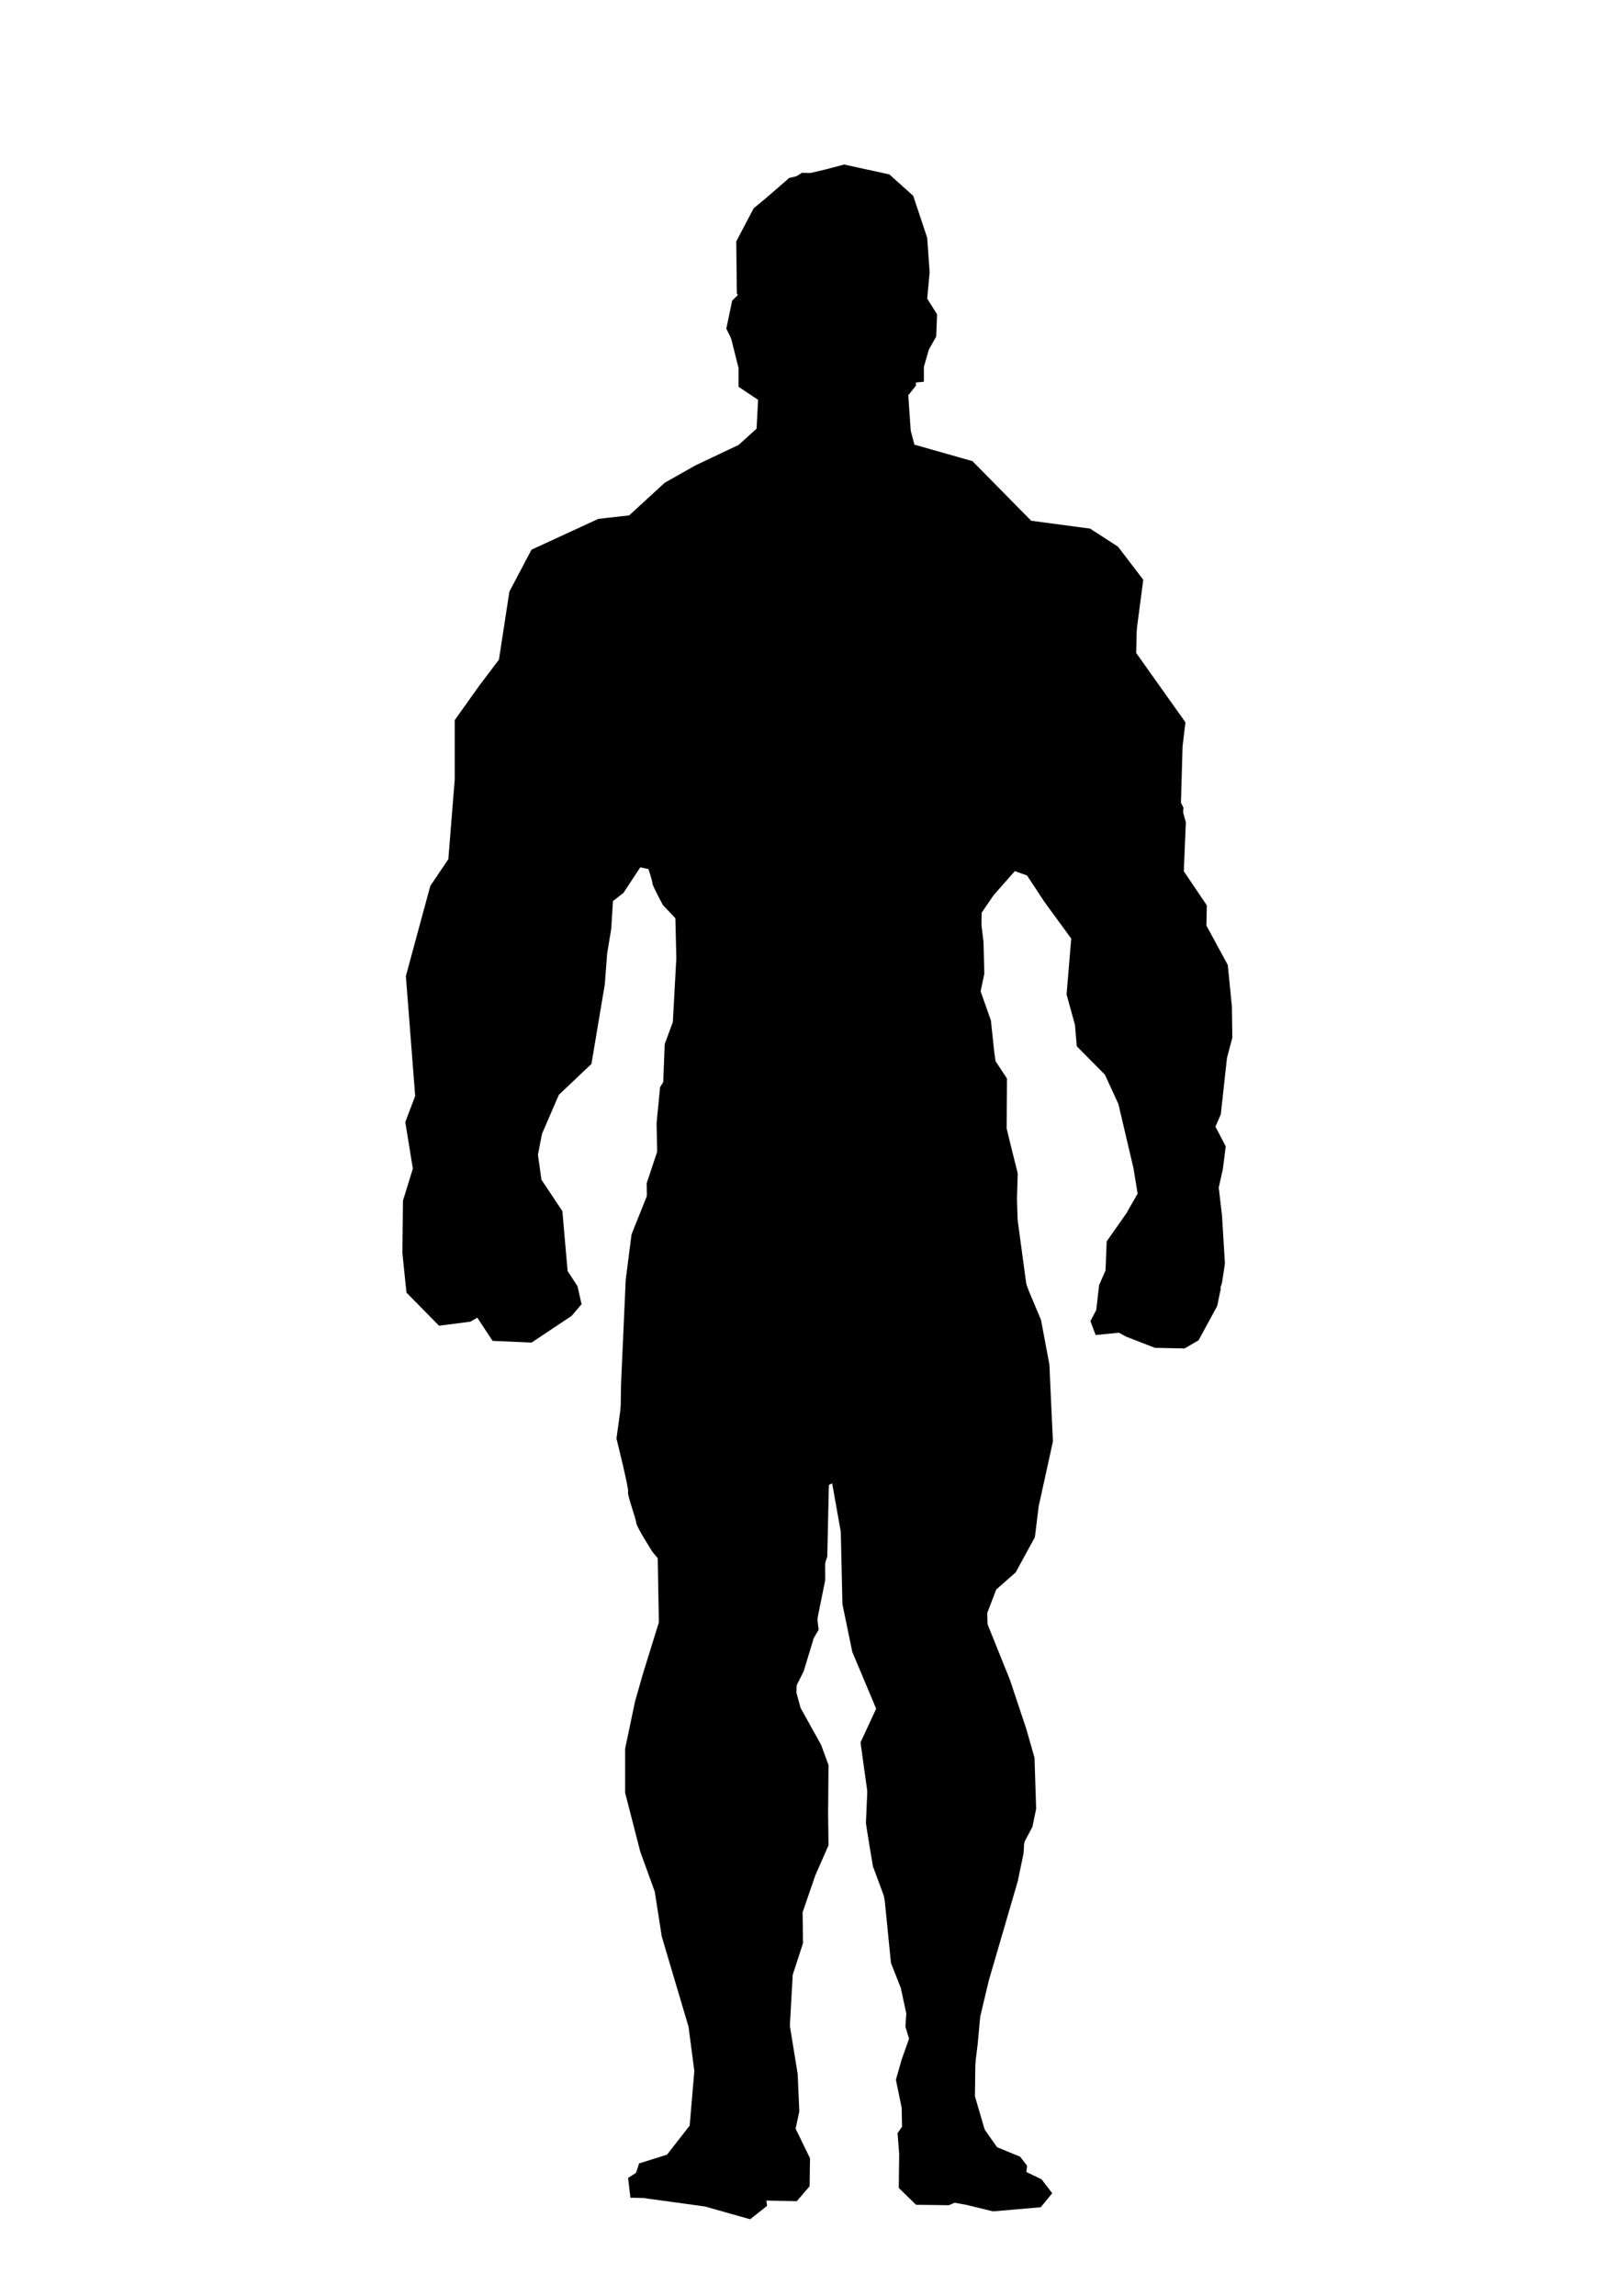
<svg
   width="700"
   height="1000"
   viewBox="0 0 160 265"
   version="1.1"
   id="svg1"
   xml:space="preserve"
   xmlns="http://www.w3.org/2000/svg"
   xmlns:svg="http://www.w3.org/2000/svg"><defs
     id="defs1" /><g
     id="back-view"
     style="display:inline"><path
       class="outline-human"
       style="display:inline;stroke-width:0.397;stroke-dasharray:none;paint-order:markers stroke fill"
       d="m 84.688,18.988 5.222,1.139 2.753,2.468 1.614,4.842 0.285,3.988 -0.285,3.038 1.139,1.804 -0.095,2.563 -0.854,1.519 -0.57,1.994 v 1.709 l -1.899,0.19 0.38,5.459 0.427,1.614 6.693,1.899 6.788,6.883 6.788,0.902 3.228,2.089 2.919,3.821 -1.068,8.094 5.934,8.355 -0.332,2.801 -0.19,6.693 0.57,2.041 -0.237,5.649 2.658,3.94 -0.048,2.326 2.468,4.557 0.475,4.795 0.048,3.608 -0.617,2.326 -0.712,6.503 -0.617,1.424 1.187,2.279 -0.332,2.611 -0.475,2.136 0.38,3.275 0.332,5.507 -0.332,2.184 -1.044,3.465 -1.472,0.665 -3.798,0.095 -1.709,-1.424 c 0,0 -3.275,-0.048 -3.228,-0.237 0.048,-0.19 -0.38,-5.127 -0.38,-5.127 l 0.854,-2.374 -0.142,-3.275 1.472,-2.563 1.851,-1.092 -1.567,-7.026 -1.092,-3.513 -4.557,-7.785 -0.332,-3.703 0.237,-4.842 0.712,-2.753 -1.567,-2.658 -3.181,-2.516 -2.421,-3.798 -2.041,2.279 -2.658,2.801 -2.041,1.377 0.57,4.7 0.095,3.655 -0.427,2.041 1.187,3.37 0.38,3.608 0.522,3.608 -0.475,1.614 1.472,5.222 1.044,4.557 0.142,4.415 1.567,11.583 0.19,2.231 -0.57,10.111 -1.661,5.934 -1.519,3.37 -0.617,5.459 -1.994,2.516 0.332,3.465 3.37,8.355 1.899,5.696 0.949,3.323 0.19,5.886 -0.427,2.089 -0.902,1.709 -1.567,5.886 -0.807,0.57 -0.475,2.801 -0.949,1.282 -0.807,3.988 -0.475,5.127 -0.332,3.655 -0.475,3.845 -0.142,2.231 0.285,2.326 0.949,1.282 1.614,2.279 2.658,1.092 0.807,1.044 -0.19,1.614 -2.089,0.665 -2.943,0.712 -1.994,0.76 -1.804,0.807 -3.798,-0.048 -1.994,-1.946 0.047,-3.94 -0.19,-2.374 0.522,-0.76 -0.047,-2.184 -0.665,-3.228 0.665,-2.326 1.044,-2.943 -1.139,-5.317 -1.139,-2.896 -0.712,-7.121 -1.187,-7.311 c 0,0 -0.807,-5.317 -0.854,-5.554 -0.047,-0.237 -0.76,-5.459 -0.76,-5.459 l 1.804,-3.893 -2.753,-6.551 -1.139,-5.507 -0.19,-8.355 -0.995,-5.59 -0.806,0.369 -0.034,3.994 0.034,6.814 -1.41,6.982 -1.074,3.525 -1.678,3.357 1.276,10.204 -1.007,5.706 -1.141,9.533 -1.343,4.766 -0.671,4.565 0.134,8.593 0.403,3.894 -0.671,1.88 0.134,6.378 0.336,2.82 -1.947,1.544 -5.236,-1.477 -6.848,-0.94 -1.678,-1.141 0.94,-2.887 3.222,-1.007 2.618,-3.357 0.537,-6.311 -0.671,-5.102 -3.088,-10.406 -0.806,-5.169 -1.678,-4.632 -1.745,-6.781 v -5.102 l 1.141,-5.438 0.94,-3.29 1.813,-5.841 -0.134,-7.452 -2.148,-5.639 c 0,0 -1.947,-7.25 -2.081,-7.72 -0.134,-0.47 0,-6.781 0,-6.781 l 0.537,-11.95 0.671,-5.236 2.283,-5.706 0.806,-4.028 0.537,-6.982 0.201,-5.236 0.94,-2.551 0.403,-7.385 -0.134,-5.639 -0.336,-3.692 -2.618,-2.618 -3.357,-3.29 -2.081,0.94 -0.873,2.82 -4.767,4.364 0.201,5.102 -0.403,4.297 -0.873,5.505 -3.155,4.028 -3.088,7.25 -1.141,4.028 0.671,2.887 3.021,3.29 v 2.954 l -0.806,1.544 v 4.498 l -1.141,2.014 -2.887,1.678 -3.625,0.47 -3.759,-3.827 -0.47,-4.565 0.067,-6.042 1.141,-3.692 -0.873,-5.371 1.141,-3.021 -1.074,-13.83 2.82,-10.406 2.081,-3.088 0.738,-9.197 v -6.848 l 2.82,-3.961 2.283,-3.021 1.208,-7.855 2.551,-4.834 7.72,-3.558 3.558,-0.403 4.095,-3.759 3.558,-2.014 4.968,-2.35 2.081,-1.88 0.336,-6.311 -2.283,-2.081 -1.544,-3.155 0.671,-3.222 0.94,-0.94 0.47,-5.505 1.477,-4.498 3.692,-3.222 4.297,-1.007 z"
       id="outline_back" /><g
       id="muscles-back"
       style="display:inline"><path class="muscle"
         style="stroke-width:0.397;stroke-dasharray:none;paint-order:markers stroke fill"
         d="m 80.158,37.863 2.685,0.269 4.834,-0.134 -0.134,2.283 v 2.417 l 1.074,2.014 0.94,2.82 -0.134,1.745 2.417,2.148 2.954,1.343 4.297,1.208 2.685,2.685 2.82,2.685 1.208,1.477 -1.343,0.738 -0.94,0.738 -2.014,0.94 -3.29,-0.201 -1.276,1.276 -1.141,0.336 -0.738,1.276 0.537,1.88 0.47,1.813 0.537,1.343 -0.604,1.678 v 1.141 l -0.269,1.276 -2.752,3.759 -2.551,4.767 -1.276,3.29 -2.283,3.961 -2.081,2.82 -0.806,2.685 -0.269,2.014 -1.813,0.134 -0.537,-3.155 -1.41,-2.014 -1.611,-3.759 -1.141,-2.081 -1.41,-4.364 -0.336,-2.417 -1.41,-2.35 -1.208,-1.477 -0.738,-3.29 -1.007,-2.283 -0.671,-1.678 0.269,-2.215 -0.671,-2.484 -0.47,-1.88 -1.544,-1.678 -2.551,1.074 -1.947,0.336 -1.813,-1.074 -1.343,-0.604 1.074,-2.215 1.813,-1.745 2.283,-2.014 3.759,-1.276 4.028,-2.014 2.887,-1.477 2.215,-2.283 -0.067,-3.357 1.074,-2.081 0.269,-1.611 0.47,-0.806 z"
         id="traps_b" /><g
         id="shoulders_b" class="muscle"><path
           style="stroke-width:0.397;stroke-dasharray:none;paint-order:markers stroke fill"
           d="m 97.948,68.678 0.269,-2.618 1.678,-2.148 2.484,-0.671 2.215,-1.074 1.007,-0.94 6.445,0.134 2.148,0.671 1.477,1.813 1.41,1.611 0.806,3.759 -0.336,5.639 -1.074,0.806 -1.276,-1.745 -1.678,-1.477 -1.007,-1.074 -7.519,0.269 -2.148,-1.745 -1.477,-0.873 z"
           id="path41" /><path
           style="stroke-width:0.397;stroke-dasharray:none;paint-order:markers stroke fill"
           d="m 96.807,70.759 0.873,-1.611 3.021,0.47 3.155,1.611 0.47,1.007 -1.007,3.357 -2.685,4.028 -1.41,2.283 -1.678,0.201 0.067,-3.155 0.47,-3.558 -1.544,-2.283 z"
           id="path42" /><path
           style="stroke-width:0.397;stroke-dasharray:none;paint-order:markers stroke fill"
           d="m 99.358,82.776 1.544,0.94 2.215,1.544 3.961,1.276 2.35,-0.94 1.276,-0.94 -0.067,-3.759 -0.201,-3.827 -0.336,-3.29 -0.873,-0.47 -3.222,2.283 -3.021,2.82 -1.88,2.35 z"
           id="path43" /><path
           style="stroke-width:0.397;stroke-dasharray:none;paint-order:markers stroke fill"
           d="m 104.393,71.9 5.169,-0.134 v 1.41 l -1.41,0.403 -2.82,1.88 -1.544,1.678 -1.745,2.148 -0.873,1.074 -0.47,-0.537 1.007,-1.544 2.014,-2.887 z"
           id="path44" /><path
           style="stroke-width:0.397;stroke-dasharray:none;paint-order:markers stroke fill"
           d="m 96.27,73.31 0.806,1.41 0.403,2.014 0.067,2.215 -0.201,3.222 -2.014,-1.141 -2.35,-2.014 2.014,-2.35 1.007,-1.88 z"
           id="path45" /><path
           style="stroke-width:0.397;stroke-dasharray:none;paint-order:markers stroke fill"
           d="m 63.307,63.106 -3.29,-1.544 -0.269,-1.276 -3.894,0.067 -3.222,2.35 -2.618,2.752 -1.544,2.618 -1.208,2.283 -0.47,2.82 0.336,3.827 0.067,1.343 1.745,-1.477 0.806,-2.484 2.35,-2.954 0.604,-0.873 3.827,0.067 1.41,-0.806 2.081,-0.47 1.343,-0.738 2.014,-1.074 2.081,-0.47 1.88,-1.343 -1.611,-1.41 z"
           id="path46" /><path
           style="stroke-width:0.397;stroke-dasharray:none;paint-order:markers stroke fill"
           d="m 56.862,71.028 -0.671,2.35 -0.403,2.283 0.067,2.82 0.873,2.618 0.269,2.215 4.229,-0.134 1.41,-1.276 2.014,-0.738 -0.47,-2.283 -1.477,-3.155 -1.947,-1.678 -1.947,-2.283 z"
           id="path47" /><path
           style="stroke-width:0.397;stroke-dasharray:none;paint-order:markers stroke fill"
           d="m 58.272,70.222 3.021,-0.873 2.215,-1.343 2.618,-0.806 1.074,-1.141 0.94,0.738 1.208,1.544 0.604,1.276 0.067,2.215 -0.873,1.41 -0.201,2.417 -0.537,1.678 -0.671,2.283 -0.671,0.873 -1.813,0.201 -0.537,-1.208 -0.537,-2.35 -1.074,-1.813 -1.678,-1.208 -1.88,-2.215 z"
           id="path48" /><path
           style="stroke-width:0.397;stroke-dasharray:none;paint-order:markers stroke fill"
           d="m 70.491,70.96 0.94,2.014 0.671,2.081 0.47,1.477 0.201,1.41 -2.417,1.276 -1.813,0.806 -0.604,-0.336 0.738,-2.417 0.47,-2.215 0.336,-1.947 z"
           id="path49" /></g><g
         id="dorsals" class="muscle"><path
           style="stroke-width:0.397;stroke-dasharray:none;paint-order:markers stroke fill"
           d="m 85.73,93.786 0.873,1.678 0.604,1.88 1.141,3.155 0.94,2.82 2.551,1.276 v 3.76 l 0.873,3.222 1.88,0.067 0.403,-2.887 0.873,-1.276 -0.403,-2.887 2.081,-1.141 2.417,-0.94 1.477,-0.94 3.29,-3.961 1.947,-2.685 1.41,-3.088 1.477,-1.745 0.067,-3.625 -3.424,0.873 -4.565,-1.947 -2.417,-1.544 -2.752,-1.477 -3.424,-2.417 -1.544,2.417 -1.678,3.491 -1.813,4.297 z"
           id="path50" /><path
           style="stroke-width:0.397;stroke-dasharray:none;paint-order:markers stroke fill"
           d="m 80.359,94.189 -0.873,2.618 -1.007,2.35 -2.215,1.678 -1.141,1.544 -1.611,1.141 0.269,3.424 0.873,1.611 -1.544,1.343 h -1.343 l -0.873,-2.82 -1.745,-2.417 -1.41,-2.618 -1.007,-1.41 -3.759,-2.148 -3.29,-2.685 0.134,-2.417 -1.276,-2.283 -0.134,-2.551 -0.738,-3.29 0.336,-1.208 2.618,-0.269 2.081,-0.671 2.215,-1.544 2.417,-0.806 2.551,-0.47 2.551,-1.41 0.94,-0.269 1.007,1.007 0.873,2.283 0.806,2.954 1.141,4.028 1.276,1.611 0.537,2.618 z"
           id="path51" /></g><g
         id="triceps_b" class="muscle"><path
           style="stroke-width:0.397;stroke-dasharray:none;paint-order:markers stroke fill"
           d="m 52.767,71.363 2.484,-0.067 1.007,0.94 -0.403,1.544 -0.537,2.417 0.269,2.283 0.47,2.551 0.738,2.954 0.738,1.745 -0.671,1.745 v 1.712 l -0.436,1.544 -1.88,1.846 -1.712,1.947 -2.752,0.738 -2.987,-0.101 -0.269,-1.98 0.671,-1.779 -0.235,-2.853 0.201,-2.417 0.604,-1.645 -0.269,-4.263 -0.101,-1.745 1.544,-1.208 0.47,-2.081 0.806,-1.443 1.343,-1.074 z"
           id="path52" /><path
           style="stroke-width:0.397;stroke-dasharray:none;paint-order:markers stroke fill"
           d="m 46.237,79.086 0.807,-0.309 0.475,0.214 0.142,1.044 0.119,2.658 0.024,1.709 -1.116,1.116 -1.638,2.397 -0.997,3.181 -0.949,1.567 -0.427,2.279 -1.377,0.76 -0.047,-2.374 0.57,-2.801 -0.19,-4.557 0.854,-2.421 1.851,-2.658 z"
           id="path53" /><path
           style="stroke-width:0.397;stroke-dasharray:none;paint-order:markers stroke fill"
           d="m 43.056,103.391 -0.237,-2.326 0.807,-1.329 1.519,-2.184 1.139,-1.946 2.279,-0.047 3.37,0.047 1.661,-1.139 1.044,-1.661 1.282,-0.949 0.475,0.617 -0.522,1.756 -1.519,2.231 -1.946,2.421 -2.326,1.946 -1.282,1.899 -2.516,0.902 h -2.658 z"
           id="path54" /><path
           style="stroke-width:0.397;stroke-dasharray:none;paint-order:markers stroke fill"
           d="m 110.275,72.156 1.994,-0.142 1.234,0.949 1.661,1.899 1.092,1.187 0.902,0.332 0.949,3.465 0.427,1.519 -0.237,3.37 0.712,1.804 v 2.279 l -0.237,2.563 -0.475,2.231 0.427,2.089 -1.946,0.854 -3.608,-0.665 -1.804,-1.661 -1.851,-3.275 0.712,-2.184 -0.142,-2.801 1.377,-1.851 -0.332,-4.51 -0.237,-3.513 -0.665,-2.468 z"
           id="path55" /><path
           style="stroke-width:0.397;stroke-dasharray:none;paint-order:markers stroke fill"
           d="m 117.822,76.001 1.709,1.424 1.614,2.374 1.234,2.848 0.475,4.225 -0.142,3.75 0.285,2.279 -1.804,0.19 -1.187,-2.896 -0.712,-2.943 -0.617,-2.801 0.237,-2.611 -0.142,-1.851 -0.902,-1.756 z"
           id="path56" /><path
           style="stroke-width:0.397;stroke-dasharray:none;paint-order:markers stroke fill"
           d="m 121.288,103.771 -1.329,-2.516 -0.617,-2.231 -0.285,-2.184 -0.712,-0.617 -1.899,0.617 h -1.946 l -2.136,-0.997 -1.139,-1.377 -1.044,-1.709 -0.712,-1.329 -1.139,0.427 0.38,2.421 1.472,1.519 0.902,1.899 1.139,2.421 1.994,2.041 1.709,1.709 2.516,0.617 2.374,0.237 z"
           id="path57" /></g><g
         id="forearms_b" class="muscle"><path
           style="stroke-width:0.397;stroke-dasharray:none;paint-order:markers stroke fill"
           d="m 42.819,103.676 2.753,0.38 0.57,1.044 -0.38,4.937 -1.519,6.456 -2.658,6.646 -1.329,2.848 -0.19,2.848 -1.044,3.418 -0.19,1.899 -1.329,0.095 0.095,-5.602 -0.19,-14.241 1.614,-4.652 1.519,-3.133 z"
           id="path58" /><path
           style="stroke-width:0.397;stroke-dasharray:none;paint-order:markers stroke fill"
           d="m 49.559,102.537 0.665,1.804 v 8.64 l -0.475,2.753 -1.519,2.848 -2.374,4.652 -2.279,4.652 -0.665,3.418 -1.804,0.57 0.949,-4.177 1.329,-5.222 -0.095,-2.943 2.374,-5.791 0.76,-5.886 0.19,-3.703 z"
           id="path59" /><path
           style="stroke-width:0.397;stroke-dasharray:none;paint-order:markers stroke fill"
           d="m 37.977,104.151 1.614,1.139 0.285,1.804 -1.424,2.848 -0.854,2.468 -0.76,2.943 0.38,3.228 v 6.456 l -0.665,1.614 -0.854,-0.949 -0.095,-6.076 -0.665,-7.026 0.76,-4.082 z"
           id="path60" /><path
           style="stroke-width:0.397;stroke-dasharray:none;paint-order:markers stroke fill"
           d="m 115.069,104.056 2.374,0.76 1.329,1.139 1.139,1.139 -1.614,1.139 v 1.804 l -0.665,3.228 0.475,3.418 0.949,2.753 1.804,5.791 0.19,2.943 -1.709,0.76 -0.665,-3.133 -2.374,-3.418 -2.658,-5.602 -0.095,-4.082 0.475,-4.082 1.044,-1.994 z"
           id="path61" /><path
           style="stroke-width:0.397;stroke-dasharray:none;paint-order:markers stroke fill"
           d="m 124.278,107.379 1.709,-0.095 0.949,2.089 1.519,3.133 0.38,5.696 -0.665,2.184 0.19,2.279 -0.57,3.798 -0.854,1.424 -0.76,-0.949 -0.095,-4.557 -0.38,-3.798 -0.19,-4.177 -0.76,-4.082 z"
           id="path62" /><path
           style="stroke-width:0.397;stroke-dasharray:none;paint-order:markers stroke fill"
           d="m 120.386,106.714 1.899,-0.38 1.709,0.57 -0.095,1.614 0.854,2.943 0.38,4.652 0.38,2.658 0.38,3.703 0.095,5.412 0.19,3.988 -0.38,3.228 -0.57,1.994 h -1.899 l -0.285,-6.361 -0.19,-3.703 -1.614,-1.994 -2.089,-5.696 -1.044,-3.893 0.38,-3.418 0.665,-3.038 z"
           id="path63" /></g><g
         id="obliques_b" class="muscle"><path
           style="stroke-width:0.397;stroke-dasharray:none;paint-order:markers stroke fill"
           d="m 67.335,102.379 -0.47,2.752 -0.403,3.222 -0.604,2.215 0.269,2.417 2.685,-0.537 1.343,-1.678 0.537,-2.148 -0.201,-1.544 -1.477,-2.283 z"
           id="path64" /><path
           style="stroke-width:0.397;stroke-dasharray:none;paint-order:markers stroke fill"
           d="m 96.606,104.729 1.544,-1.007 0.738,0.201 0.134,3.155 0.47,1.947 0.806,2.551 -0.604,2.148 -1.544,-0.738 -2.618,-0.671 0.067,-2.283 0.067,-1.41 0.738,-1.544 z"
           id="path65" /></g><g
         id="glutes" class="muscle"><path
           style="stroke-width:0.397;stroke-dasharray:none;paint-order:markers stroke fill"
           d="m 70.088,111.509 h 2.148 l 0.806,-1.41 1.678,-1.208 0.806,1.074 2.014,1.41 1.343,3.424 0.201,2.954 0.269,2.148 -4.364,0.201 -2.685,0.403 -2.35,2.685 -1.343,1.477 v 1.88 l -2.417,0.47 -1.678,0.067 0.269,-3.759 0.269,-3.76 0.94,-3.357 0.873,-2.618 2.081,-0.47 z"
           id="path66" /><path
           style="stroke-width:0.397;stroke-dasharray:none;paint-order:markers stroke fill"
           d="m 90.832,112.113 2.82,0.47 2.954,0.537 3.088,0.94 0.671,1.678 0.269,2.148 0.336,2.685 0.806,4.028 -0.873,1.544 -2.484,-0.671 -1.343,-2.685 -1.678,-2.417 -2.685,-0.671 -3.021,-0.738 -2.484,-0.537 0.537,-2.148 1.276,-2.685 z"
           id="path67" /><path
           style="stroke-width:0.397;stroke-dasharray:none;paint-order:markers stroke fill"
           d="m 79.084,120.639 -4.162,0.067 -2.752,1.007 -2.82,2.685 -0.269,1.813 v 3.155 2.685 l 0.201,3.692 -1.007,2.618 -0.671,2.954 -0.537,2.551 -0.336,1.947 1.343,1.074 2.82,-1.074 3.021,0.336 1.88,-1.41 h 3.759 l 1.745,-1.745 1.477,-1.276 0.47,-3.088 -0.269,-4.901 0.201,-5.102 -0.403,-4.162 -1.41,-1.611 -1.343,-1.544 z"
           id="path68" /><path
           style="stroke-width:0.397;stroke-dasharray:none;paint-order:markers stroke fill"
           d="m 86.737,119.498 2.752,-0.067 3.558,1.007 2.283,1.007 1.41,2.35 1.141,1.88 -0.201,1.745 -0.403,2.484 -0.134,2.887 0.47,2.417 -0.403,4.297 0.403,2.484 0.604,1.544 -0.201,2.35 -0.537,0.873 -2.752,-2.081 -2.954,-0.201 -2.215,0.336 -3.088,0.067 -0.94,-1.947 -1.141,-1.88 -0.738,-1.947 0.604,-1.678 -0.067,-2.887 v -3.692 l -0.403,-4.498 0.671,-3.29 z"
           id="path69" /></g><g
         id="hamstrings" class="muscle"><path
           style="stroke-width:0.397;stroke-dasharray:none;paint-order:markers stroke fill"
           d="m 64.56,127.696 3.988,-0.76 0.38,2.753 -0.285,4.557 -1.044,5.127 -2.089,4.937 1.139,3.228 -1.424,2.943 -0.76,4.082 -0.38,4.557 0.285,4.367 -0.19,3.703 0.19,6.456 0.475,3.703 v 0.854 l -2.848,-3.703 -1.044,-3.988 -1.424,-4.557 v -7.121 l -0.19,-6.456 1.044,-5.507 1.234,-4.367 1.139,-2.184 1.139,-5.127 z"
           id="path70" /><path
           style="stroke-width:0.397;stroke-dasharray:none;paint-order:markers stroke fill"
           d="m 98.359,125.798 1.519,0.76 1.424,0.095 0.854,4.082 1.329,2.848 -0.475,3.798 1.519,6.836 0.76,5.127 0.854,5.412 -0.665,6.551 -0.949,4.462 -0.949,4.652 -1.424,3.513 -0.76,-1.519 0.095,-5.886 v -6.171 l 0.665,-5.412 -0.854,-3.228 -2.089,-2.658 -1.519,-2.089 1.329,-1.994 -0.854,-3.323 0.285,-4.842 -0.38,-5.317 -0.38,-4.082 z"
           id="path71" /><path
           style="stroke-width:0.397;stroke-dasharray:none;paint-order:markers stroke fill"
           d="m 85.827,144.976 2.753,0.665 2.563,-0.19 0.665,2.468 0.57,5.127 0.095,3.513 0.285,6.076 -0.285,4.082 0.76,2.658 -0.949,3.133 -0.76,2.753 -2.848,-0.665 v -3.703 l -1.234,-2.563 -0.854,-6.361 -0.949,-6.171 0.38,-5.412 z"
           id="path72" /><path
           style="stroke-width:0.397;stroke-dasharray:none;paint-order:markers stroke fill"
           d="m 99.024,149.913 -2.848,-3.323 -2.089,-1.234 -2.089,0.095 0.38,2.468 0.19,3.703 0.665,5.317 0.095,4.747 -0.285,4.462 1.044,2.943 -0.38,3.323 0.949,4.557 1.329,4.177 1.899,1.614 0.475,-2.468 -1.709,-7.026 1.044,-4.082 0.949,0.854 0.57,4.652 0.095,3.893 1.139,2.563 1.139,-1.234 0.665,-4.462 -1.519,-3.608 -0.095,-7.311 0.285,-5.791 0.38,-3.608 -0.854,-3.323 z"
           id="path73" /><path
           style="stroke-width:0.397;stroke-dasharray:none;paint-order:markers stroke fill"
           d="m 73.485,146.78 -2.563,-0.57 -1.709,0.76 -2.279,0.665 -1.329,5.412 -0.285,3.703 -0.285,3.988 -0.285,4.937 0.19,2.753 0.57,5.791 0.285,2.943 -1.044,2.089 v 2.374 l 0.475,2.184 1.424,-2.184 0.665,-5.317 -0.665,-4.557 1.424,-0.949 0.095,2.563 v 3.323 l -0.475,2.468 0.285,2.089 h 1.329 l 1.044,-2.943 1.044,-3.608 -0.095,-4.557 0.665,-3.703 0.949,-3.988 0.475,-3.608 -0.19,-6.076 0.76,-3.513 z"
           id="path74" /><path
           style="stroke-width:0.397;stroke-dasharray:none;paint-order:markers stroke fill"
           d="m 75.953,145.356 h 2.753 l 0.949,1.234 0.475,3.608 -0.475,3.513 v 4.842 l -0.665,3.798 v 3.228 l -1.614,1.044 -0.38,3.893 -1.139,1.804 -1.044,-1.804 -1.804,-3.133 -0.19,-4.082 1.234,-4.557 v -3.418 l 0.095,-4.462 0.76,-3.798 z"
           id="path75" /><path
           style="stroke-width:0.397;stroke-dasharray:none;paint-order:markers stroke fill"
           d="m 74.787,183.275 h 1.678 l 0.403,-2.148 c 0,0 0.067,-4.095 0,-4.699 -0.067,-0.604 -0.738,-3.491 -0.738,-3.491 0,0 -1.544,-1.611 -1.678,-1.947 -0.134,-0.336 -2.215,-3.491 -2.215,-3.491 l -0.403,2.685 -0.269,3.222 0.134,3.424 -1.007,1.745 0.671,2.82 1.276,1.007 z"
           id="path76" /><path
           style="stroke-width:0.397;stroke-dasharray:none;paint-order:markers stroke fill"
           d="m 90.631,177.703 0.738,-1.276 0.604,-1.947 1.074,-1.88 0.403,1.343 0.806,3.29 0.537,2.484 -0.201,2.752 -1.074,1.813 -2.283,-0.134 -0.873,-2.35 z"
           id="path77" /></g><path class="muscle"
         style="stroke-width:0.397;stroke-dasharray:none;paint-order:markers stroke fill"
         d="m 87.868,176.069 0.285,-2.611 -0.285,-2.943 -1.329,-5.079 -0.76,-6.409 -0.57,-3.275 0.237,-3.181 -0.427,-2.516 -2.279,-0.902 -2.279,1.661 -0.285,3.275 -0.095,3.418 -0.427,4.035 -0.332,2.468 -0.427,3.465 c 0,0 -0.854,0.665 -0.854,0.854 0,0.19 -0.142,3.94 -0.142,3.94 l 0.095,1.756 1.661,0.712 2.563,0.475 -0.475,-3.086 0.57,-5.507 0.047,-3.37 0.427,-1.519 0.76,1.187 0.332,1.899 -0.57,2.136 0.475,3.513 0.285,3.845 1.614,1.044 z"
         id="adductors_b" /><g
         id="calves_b" class="muscle"><path
           style="stroke-width:0.397;stroke-dasharray:none;paint-order:markers stroke fill"
           d="m 67.124,185.706 1.519,-2.468 h 1.804 l 0.475,1.424 1.329,-0.475 v -1.234 l 2.563,0.665 0.76,2.563 0.949,2.279 -1.139,2.848 1.139,3.988 1.234,1.994 0.76,4.937 0.285,4.367 -0.57,4.272 -1.804,3.608 -1.709,2.184 -2.848,-0.949 -1.234,-2.089 -3.133,2.468 -2.279,-0.57 -3.513,-2.848 -1.614,-5.602 v -5.222 l 1.519,-5.791 3.513,-6.076 z"
           id="path78" /><path
           style="stroke-width:0.397;stroke-dasharray:none;paint-order:markers stroke fill"
           d="m 91.239,186.085 1.709,-0.665 1.614,-0.19 0.76,1.519 0.854,0.19 0.665,-2.753 1.899,-0.285 0.854,2.089 0.854,1.709 3.038,6.836 1.899,5.602 0.57,4.367 0.38,5.317 -1.994,2.468 -1.994,0.57 -1.424,2.943 -2.943,-0.285 -0.854,-2.184 -2.279,0.76 -2.374,1.994 -2.089,-2.658 -2.279,-4.557 -0.57,-5.412 1.519,-5.507 1.519,-3.038 -0.38,-5.981 z"
           id="path79" /><path
           style="stroke-width:0.397;stroke-dasharray:none;paint-order:markers stroke fill"
           d="m 62.756,214.283 4.462,2.468 v 2.089 l 0.76,3.418 0.949,3.893 -2.658,-1.804 -1.804,-2.374 z"
           id="path80" /><path
           style="stroke-width:0.397;stroke-dasharray:none;paint-order:markers stroke fill"
           d="m 74.909,216.752 1.709,-1.994 1.139,-1.424 -0.38,3.703 -0.38,4.082 -1.519,4.462 -1.234,-3.133 z"
           id="path81" /><path
           style="stroke-width:0.397;stroke-dasharray:none;paint-order:markers stroke fill"
           d="m 89.245,213.998 3.513,2.943 -0.57,5.127 0.854,2.753 -0.095,4.082 -1.709,-0.095 -0.949,-6.361 z"
           id="path82" /><path
           style="stroke-width:0.397;stroke-dasharray:none;paint-order:markers stroke fill"
           d="m 99.689,216.277 1.994,-0.57 0.854,-2.184 2.563,-0.949 -0.475,2.658 -2.089,3.798 -0.854,3.513 -0.949,2.089 -2.089,1.519 -0.854,-0.854 z"
           id="path83" /><path
           style="stroke-width:0.397;stroke-dasharray:none;paint-order:markers stroke fill"
           d="m 65.415,225.486 4.082,2.374 0.665,3.988 1.139,9.969 c 0,0 -1.804,1.139 -1.804,0.475 0,-0.665 -2.279,-8.83 -2.279,-8.83 z"
           id="path84" /><path
           style="stroke-width:0.397;stroke-dasharray:none;paint-order:markers stroke fill"
           d="m 97.695,227.575 3.418,-2.563 -1.139,3.798 -0.57,6.076 -0.949,4.177 c 0,0 -1.044,4.842 -1.139,4.367 -0.095,-0.475 -1.614,-1.709 -1.614,-1.709 l 0.665,-7.026 z"
           id="path85" /></g><g
         id="neck_b" class="muscle"><path
           style="stroke-width:0.397;stroke-dasharray:none;paint-order:markers stroke fill"
           d="m 75.861,41.086 1.477,-0.47 1.745,-1.007 -0.269,2.551 -0.873,2.551 0.201,3.558 -2.618,1.611 -0.134,-2.685 z"
           id="path86" /><path
           style="stroke-width:0.397;stroke-dasharray:none;paint-order:markers stroke fill"
           d="m 88.684,39.676 c 0.067,0.269 2.484,1.343 2.484,1.343 l 0.403,4.431 0.403,4.498 -0.269,1.074 -1.611,-1.813 -0.269,-2.954 -1.007,-2.417 z"
           id="path87" /></g></g></g><g
     id="front-view"
     style="display:inline"><path
       class="outline-human"
       style="display:inline;stroke-width:0.397;stroke-dasharray:none;paint-order:markers stroke fill"
       d="m 79.822,19.939 5.706,0.201 2.954,0.738 2.618,2.618 2.148,3.759 0.537,1.745 0.201,2.685 -1.007,2.551 -0.134,2.82 1.074,1.41 -0.134,2.215 -0.873,1.544 0.067,2.283 -1.343,1.678 0.134,2.417 0.806,4.834 6.915,4.162 6.512,6.076 3.659,0.369 5.639,2.652 3.189,4.834 -0.101,4.464 0.034,5.505 0.772,2.45 4.666,9.264 -0.839,8.543 2.601,6.311 0.89,5.874 0.89,6.025 -0.252,6.059 -0.856,4.985 -0.05,1.175 -0.504,1.678 v 3.961 l 0.336,3.424 2.081,7.519 -0.403,1.947 -2.148,3.961 -1.611,0.94 -3.424,-0.067 -3.29,-1.276 -0.873,-0.47 -2.685,0.269 -0.604,-1.611 0.671,-1.276 0.336,-2.887 0.738,-1.678 0.134,-3.357 3.625,-5.169 -0.537,-3.29 -1.738,-7.393 -1.552,-3.382 -3.256,-3.29 -0.201,-2.45 -0.973,-3.525 0.537,-6.445 -3.088,-4.229 -2.014,-3.055 -1.41,-0.503 -2.45,2.786 -1.376,2.014 -0.201,7.922 -0.067,2.853 -0.403,2.92 3.592,5.438 -0.034,5.774 0.47,1.947 0.806,3.222 -0.168,5.706 0.101,4.162 1.343,3.692 1.41,3.357 0.973,5.169 0.101,2.316 0.302,6.546 -1.645,7.485 -0.436,3.558 -2.215,4.062 -2.249,1.98 -1.041,2.719 0.101,3.122 1.175,3.961 2.887,9.499 0.336,5.941 -0.302,5.203 -0.671,3.222 -3.331,11.414 -1.519,6.361 -0.095,7.026 1.139,3.893 2.374,3.703 4.177,1.994 1.234,1.614 -1.329,1.614 -5.507,0.475 -3.133,-0.76 -6.266,-1.139 -1.139,-1.709 0.854,-4.652 -0.095,-3.228 -0.38,-2.468 1.424,-2.848 -1.377,-4.51 0.285,-4.082 -1.661,-4.13 -0.617,-3.465 v -2.089 l -1.756,-4.747 c 0,0 -0.807,-4.795 -0.807,-4.984 0,-0.19 0.285,-6.409 0.285,-6.409 l 1.472,-6.598 0.285,-3.038 -2.089,-6.741 0.38,-4.557 -1.804,-3.418 -0.854,-7.405 0.047,-3.56 v -2.706 l -0.237,-2.279 -0.522,-0.665 -0.854,1.234 -0.475,1.756 0.142,3.038 -0.237,10.586 -1.472,4.557 0.475,3.893 -2.468,4.225 -0.095,3.038 0.475,1.756 2.374,4.272 0.854,2.326 -0.047,5.602 0.047,3.655 -1.519,3.465 -1.472,4.272 0.047,3.56 -1.187,3.655 -0.332,5.886 0.902,5.554 0.19,4.32 -0.427,1.994 1.661,3.418 -0.047,3.228 -1.482,1.727 -19.2,-0.403 -0.269,-2.283 2.283,-1.477 5.505,-1.611 2.954,-3.76 1.477,-3.491 c 0,0 -0.269,-3.759 -0.403,-4.297 -0.134,-0.537 -2.014,-10.204 -2.014,-10.204 l -0.806,-7.116 -3.222,-8.19 -1.477,-8.727 1.208,-8.459 2.954,-5.774 -2.014,-4.834 -3.625,-4.297 c 0,0 -1.88,-2.954 -1.88,-3.357 0,-0.403 -1.074,-3.29 -0.94,-3.558 0.134,-0.269 -1.343,-6.176 -1.343,-6.176 l 0.738,-5.371 1.208,-8.19 1.678,-7.25 -0.134,-8.66 1.208,-3.625 -0.067,-3.29 0.403,-4.162 2.551,-4.162 1.678,-0.873 -0.134,-2.618 -1.477,-2.484 0.067,-8.392 -2.35,-2.484 c 0,0 -1.208,-2.215 -1.208,-2.484 0,-0.269 -0.47,-1.678 -0.47,-1.678 l -0.94,-0.201 -1.947,2.954 -1.208,0.94 -0.201,3.222 -0.47,2.82 -0.269,3.558 -1.544,9.197 -3.759,3.558 -1.947,4.498 -0.47,2.417 0.403,2.887 2.417,3.625 0.604,6.915 1.141,1.745 0.47,2.081 -1.141,1.343 -4.632,3.088 -4.498,-0.201 -3.894,-5.908 0.403,-3.021 0.873,-4.498 0.067,-7.385 0.537,-2.954 -1.141,-3.894 -0.336,-7.452 0.94,-5.975 0.806,-9.264 2.484,-2.551 0.201,-3.155 1.208,-10.271 1.745,-4.297 1.745,-2.283 v -6.445 l 0.537,-6.982 3.827,-3.759 4.364,-1.208 3.088,-0.47 4.632,-3.827 4.162,-1.88 3.827,-2.417 0.94,-1.208 0.336,-4.028 -0.537,-3.357 -2.417,-1.611 v -2.148 l -0.94,-3.759 0.873,-1.813 0.873,-1.141 -1.007,-1.947 -0.067,-5.975 2.014,-3.827 3.222,-2.618 z"
       id="outline-front" /><g
       id="muscles-front"
       style="display:inline"><path class="muscle"
         style="display:inline;stroke-width:0.397;stroke-dasharray:none;paint-order:markers stroke fill"
         d="m 59.212,79.621 1.007,-1.678 2.887,-2.685 1.208,-4.431 1.343,-1.141 2.283,-2.752 1.544,-1.544 3.357,-0.269 3.155,0.067 2.685,0.806 3.021,1.208 0.94,2.82 0.671,0.067 1.074,-2.215 1.343,-1.678 3.692,-0.806 3.29,-0.537 3.759,1.007 2.014,1.477 3.29,3.357 4.364,4.565 2.752,2.014 1.813,1.544 -0.604,2.215 -2.551,0.134 -3.222,2.35 -0.94,1.947 -2.014,2.484 -3.424,1.276 -4.028,0.806 h -3.961 l -2.887,-0.806 -2.887,-2.551 -0.537,-1.343 -0.94,-0.134 -0.269,1.477 -0.873,1.41 -1.141,1.611 -4.364,1.007 -5.774,-0.134 -4.028,-0.873 -2.484,-1.88 -0.873,-1.745 -2.014,-2.551 c 0,0 -0.269,-1.544 -0.537,-1.745 -0.269,-0.201 -1.074,-1.007 -1.074,-1.007 z"
         id="chest" /><g
         id="biceps" class="muscle"
         style="display:inline"><path
           style="stroke-width:0.397;stroke-dasharray:none;paint-order:markers stroke fill"
           d="m 107.548,83.112 0.806,-1.276 2.417,-0.067 1.141,-1.544 h 1.007 l 0.671,1.276 0.671,2.618 0.067,3.021 1.544,0.671 0.738,2.685 0.604,3.021 0.067,2.954 0.537,2.752 -1.074,3.29 -0.604,3.424 -0.873,1.276 -1.88,-0.067 -1.544,-4.498 -2.014,-6.109 -1.141,-5.169 -0.806,-5.908 z"
           id="path22" /><path
           style="stroke-width:0.397;stroke-dasharray:none;paint-order:markers stroke fill"
           d="m 104.125,85.126 1.007,-1.276 1.544,-0.269 0.873,0.47 0.336,5.505 0.806,2.82 1.141,5.572 1.678,4.256 0.949,2.896 0.949,2.468 -0.522,0.285 -0.854,-0.285 -2.089,-1.899 -2.374,-2.801 -1.899,-4.082 -0.285,-1.899 -0.665,-3.181 -0.095,-2.279 -0.427,-3.181 -0.38,-1.661 z"
           id="path23" /><path
           style="stroke-width:0.397;stroke-dasharray:none;paint-order:markers stroke fill"
           d="m 56.063,82.029 -1.472,0.997 -0.949,1.329 -1.044,1.994 -1.139,1.472 -0.902,2.801 -0.19,2.563 -0.617,2.326 0.617,2.468 0.142,1.377 0.617,0.807 0.237,1.756 0.617,0.949 0.665,0.712 h 1.282 l 0.665,-2.374 1.092,-4.082 0.949,-3.75 0.902,-3.893 0.38,-2.611 1.329,-1.709 0.949,-0.949 -0.19,-1.661 -1.044,-1.187 h -1.187 z"
           id="path24" /><path
           style="stroke-width:0.397;stroke-dasharray:none;paint-order:markers stroke fill"
           d="m 60.715,84.356 0.807,1.234 1.187,1.614 0.285,0.997 -0.997,1.994 0.332,1.804 -0.237,1.946 -0.712,2.184 -0.142,2.421 -0.427,1.519 -0.902,1.756 -1.899,1.282 -0.949,0.76 -1.994,0.095 -0.807,-0.427 0.522,-1.994 1.187,-4.082 0.76,-3.798 0.949,-3.513 0.475,-3.37 1.472,-1.377 z"
           id="path25" /></g><g
         id="shoulders_f" class="muscle"><path
           style="stroke-width:0.397;stroke-dasharray:none;paint-order:markers stroke fill"
           d="m 52.969,84.857 -1.544,0.134 -0.537,-1.074 -0.403,-1.074 v -6.781 l -0.067,-5.102 1.343,-2.685 1.276,-1.947 1.88,-1.477 3.625,-0.873 3.424,0.269 -0.604,1.074 -1.813,1.343 -1.947,2.685 -0.671,3.357 -0.873,2.82 -0.47,2.484 -0.201,2.35 -0.067,1.611 -1.88,1.678 z"
           id="path18" /><path
           style="stroke-width:0.397;stroke-dasharray:none;paint-order:markers stroke fill"
           d="m 62.032,64.516 1.611,-0.201 1.544,0.269 1.208,0.873 -0.134,1.41 -0.738,0.873 -0.604,1.813 -0.873,1.343 -0.403,1.611 -0.671,2.283 -2.484,1.88 -1.007,1.813 -1.141,2.081 -1.88,0.94 -0.671,-0.067 0.336,-3.424 0.537,-2.954 0.873,-2.685 0.671,-2.887 1.477,-2.283 1.276,-1.074 0.873,-0.806 z"
           id="path19" /><path
           style="stroke-width:0.397;stroke-dasharray:none;paint-order:markers stroke fill"
           d="m 98.485,64.247 3.424,0.336 2.618,0.537 1.947,0.94 1.678,1.678 1.544,1.813 1.276,1.947 0.671,1.678 0.403,1.41 0.94,2.484 -0.336,1.88 -1.544,-0.537 -2.215,-1.343 -2.618,-2.215 -1.208,-1.276 -2.014,-1.745 -1.41,-1.343 -2.215,-2.618 -1.477,-1.745 z"
           id="path20" /><path
           style="stroke-width:0.397;stroke-dasharray:none;paint-order:markers stroke fill"
           d="m 107.414,64.448 1.813,-0.067 1.947,0.671 2.685,1.544 1.745,1.276 1.208,2.685 0.738,2.283 0.403,2.417 -0.403,3.961 v 3.222 l -0.537,1.813 -0.47,1.544 -1.074,1.007 -0.873,-0.403 -0.134,-3.424 -0.738,-2.148 -0.873,-1.544 0.537,-2.484 -0.738,-1.41 -0.738,-2.148 -0.671,-2.417 -1.141,-1.477 -1.745,-1.947 -1.276,-1.276 -0.403,-1.141 z"
           id="path21" /></g><g
         id="forearms_f" class="muscle"><path
           style="stroke-width:0.397;stroke-dasharray:none;paint-order:markers stroke fill"
           d="m 118.582,97.79 h 1.472 l 1.329,2.706 1.614,3.275 1.994,3.988 0.665,3.228 0.19,2.943 -0.617,2.279 -0.712,3.038 -0.854,1.709 -0.854,1.804 -0.712,1.661 -0.76,2.089 -0.76,1.946 -0.048,2.136 -0.332,2.516 -0.949,0.76 c 0,0 -1.472,-1.472 -1.377,-1.709 0.095,-0.237 0.475,-1.899 0.475,-1.899 l 0.665,-3.75 -0.854,-2.848 -1.092,-2.468 -1.092,-3.465 0.237,-3.323 -0.237,-4.415 -0.142,-2.753 0.57,-1.661 1.377,-3.75 0.617,-2.896 z"
           id="path26" /><path
           style="stroke-width:0.397;stroke-dasharray:none;paint-order:markers stroke fill"
           d="m 126.082,114.689 0.617,3.608 0.19,3.94 -0.617,4.984 -0.332,2.421 -0.048,2.943 -0.854,0.142 c 0,0 -1.377,-1.424 -1.377,-1.709 0,-0.285 -0.427,-4.177 -0.427,-4.177 l -0.427,-2.658 0.807,-2.374 1.329,-2.658 0.617,-2.753 c 0,0 0.665,-1.804 0.522,-1.709 z"
           id="path27" /><path
           style="stroke-width:0.397;stroke-dasharray:none;paint-order:markers stroke fill"
           d="m 119.009,136.004 2.563,0.048 1.424,-1.946 1.092,-2.231 -0.807,-1.187 -0.237,-2.374 -0.095,-2.279 -0.522,-0.617 -0.712,1.044 -0.76,1.709 0.142,2.991 -0.475,1.756 -1.044,1.139 -0.949,0.475 z"
           id="path28" /><path
           style="stroke-width:0.397;stroke-dasharray:none;paint-order:markers stroke fill"
           d="m 118.487,126.13 h -0.949 l -1.044,-0.807 c 0,0 -0.048,-1.472 -0.142,-1.661 -0.095,-0.19 -2.658,-1.424 -2.658,-1.424 l -1.614,-1.851 -0.142,-2.516 c 0,0 -0.902,-2.706 -0.854,-2.896 0.048,-0.19 -0.095,-1.851 -0.095,-1.851 l 0.048,-2.374 0.285,-2.563 h 1.851 l 1.234,-0.332 0.949,0.427 0.237,2.326 0.38,2.421 -0.285,2.896 0.095,3.086 0.617,1.187 0.949,2.279 0.854,2.516 z"
           id="path29" /><path
           style="stroke-width:0.397;stroke-dasharray:none;paint-order:markers stroke fill"
           d="m 50.841,125.465 1.424,-1.139 1.804,-1.709 2.089,-4.367 v -2.706 l 0.285,-3.75 0.617,-2.611 -0.475,-2.041 0.76,-0.997 0.047,-2.041 -2.374,0.38 -1.377,-0.427 -0.807,0.142 -0.475,1.092 -0.047,2.041 0.427,2.468 -0.57,2.706 -0.047,2.326 -0.712,1.044 -1.377,2.468 -1.092,2.279 -0.332,1.234 0.047,2.326 0.095,1.139 1.044,0.332 z"
           id="path32" /><path
           style="stroke-width:0.397;stroke-dasharray:none;paint-order:markers stroke fill"
           d="m 42.012,114.689 0.997,1.424 0.332,1.851 -0.047,2.089 0.38,1.946 0.76,1.567 0.19,2.184 -0.19,2.136 0.19,1.709 0.332,1.282 0.76,1.044 0.665,0.902 1.044,1.044 0.142,1.567 -0.57,0.237 -1.614,-1.139 -2.279,-2.706 -0.997,-2.563 -0.902,-3.75 0.19,-7.453 0.285,-2.421 z"
           id="path31" /><path
           style="stroke-width:0.397;stroke-dasharray:none;paint-order:markers stroke fill"
           d="m 49.322,95.843 -0.949,0.949 -1.139,1.567 -0.902,0.522 -0.38,1.899 -0.285,1.946 -2.326,2.136 -0.57,3.133 -0.332,2.516 -0.142,3.133 0.617,1.709 0.854,2.184 -0.285,2.326 0.522,1.851 0.807,2.231 v 3.798 l 0.427,2.896 1.899,2.801 0.854,-0.617 0.38,-2.801 0.047,-2.279 0.047,-3.893 -0.142,-2.516 1.139,-2.896 2.374,-3.798 c 0,0 0.19,-3.465 0.332,-3.655 0.142,-0.19 0.19,-2.516 0.19,-2.516 l -0.427,-1.851 0.522,-2.089 -0.665,-1.092 -0.854,-1.282 -0.19,-1.614 -0.949,-1.946 0.047,-1.946 z"
           id="path30" /></g><g
         id="obliques_f" class="muscle"><path
           style="stroke-width:0.397;stroke-dasharray:none;paint-order:markers stroke fill"
           d="m 103.185,87.341 0.806,1.074 v 2.283 2.35 l 0.738,2.081 0.134,2.417 -0.738,2.551 c 0,0 -2.014,1.276 -2.283,1.477 -0.269,0.201 -1.947,2.35 -1.947,2.35 l 0.201,2.484 -0.47,1.41 0.336,6.176 -0.537,1.544 -0.269,2.551 -0.806,0.873 -0.873,1.141 -2.417,0.336 -1.745,1.947 -1.947,-0.201 0.201,-4.028 v -3.491 -9.063 l 0.604,-1.477 0.738,-2.35 0.134,-1.947 0.47,-1.813 -0.671,-2.215 0.269,-3.155 0.537,-2.081 3.424,-0.604 2.685,-0.47 2.35,-1.343 z"
           id="oblique_l" /><path
           style="stroke-width:0.397;stroke-dasharray:none;paint-order:markers stroke fill"
           d="m 61.562,97.948 0.537,-2.551 0.671,-2.283 -0.067,-2.685 0.403,-1.947 1.41,0.94 1.88,1.007 1.477,1.007 3.491,0.738 2.417,-0.134 0.537,0.738 -1.208,1.343 -0.134,2.752 -0.067,3.491 0.806,2.35 0.806,2.081 0.47,3.357 -0.134,4.431 -0.94,1.007 0.134,8.392 h -1.074 l -1.611,-1.208 -3.961,-3.759 -0.806,-2.081 0.134,-7.989 -1.813,-2.081 -1.544,-1.477 -0.336,-2.014 z"
           id="oblique_r" /></g><path class="muscle"
         style="stroke-width:0.397;stroke-dasharray:none;paint-order:markers stroke fill"
         d="m 83.582,87.945 c 2.322,2.573 6.474,2.239 9.062,3.239 -0.026,3.432 -0.918,6.815 -0.486,10.256 -1.855,3.625 -1.399,7.438 -1.026,11.309 0.036,3.815 -0.376,7.566 -1.324,11.263 -0.469,3.002 -0.995,5.974 -1.42,8.986 -0.326,3.415 -4.204,3.591 -6.819,3.153 -2.113,-1.033 -1.474,-4.149 -2.721,-6.034 -0.875,-2.715 -2.043,-5.345 -2.856,-8.065 0.418,-3.241 -1.939,-6.057 -1.062,-9.233 1.282,-3.479 0.58,-7.212 -0.866,-10.516 -0.741,-3.023 -0.637,-6.556 0.7,-9.396 2.012,-2.325 6.317,-1.804 7.444,-5.111 0.465,-0.278 0.9,0.202 1.374,0.151 z"
         id="abdomnials" /><path class="muscle"
         style="stroke-width:0.397;stroke-dasharray:none;paint-order:markers stroke fill"
         d="m 79.561,136.716 c -0.289,3.11 -3.858,5.764 -1.84,9.015 1.012,3.771 1.338,7.707 2.733,11.38 0.706,2.152 1.662,6.378 2.577,7.122 0.458,-4.974 -0.83,-9.921 -0.39,-14.905 -0.009,-1.159 0.195,-6.29 0.988,-3.243 1.065,5.904 0.699,11.941 1.438,17.878 2.253,0.038 0.738,-4.303 1.756,-5.891 0.735,-4.656 1.553,-9.299 2.382,-13.939 1.2,-2.454 -1.554,-5.072 -2.316,-6.959 -2.458,-0.448 -5.257,1.875 -7.329,-0.459 z"
         id="adductors_f" /><g
         id="quads" class="muscle"><path
           style="stroke-width:0.397;stroke-dasharray:none;paint-order:markers stroke fill"
           d="m 69.212,130.355 0.57,3.133 1.424,3.228 1.424,3.418 1.804,3.893 0.285,2.943 0.854,3.798 -0.38,6.836 -0.38,2.563 -1.994,3.323 -1.234,3.703 -0.76,3.228 v 1.424 H 69.117 l -0.38,-1.804 -1.329,-2.943 -1.424,-4.272 -0.19,-2.753 -0.665,-2.279 0.285,-2.468 -0.76,-4.367 -0.475,-1.899 0.19,-3.513 0.76,-3.228 1.139,-3.133 0.76,-3.133 1.044,-3.418 z"
           id="path6" /><path
           style="stroke-width:0.397;stroke-dasharray:none;paint-order:markers stroke fill"
           d="m 97.505,128.266 0.285,1.899 1.424,2.279 1.709,3.798 1.044,2.279 0.57,3.228 -0.285,4.842 -0.095,5.222 -0.38,2.848 0.19,2.848 -0.76,2.089 -0.475,2.468 -0.76,3.038 -1.234,2.089 -0.19,1.899 -0.475,1.329 -1.424,0.095 0.285,-3.228 -1.139,-2.753 -1.709,-4.842 -2.089,-5.127 -1.139,-4.842 0.665,-3.038 0.38,-3.608 1.234,-3.418 1.424,-3.038 1.519,-3.228 0.665,-3.038 z"
           id="path7" /><path
           style="stroke-width:0.397;stroke-dasharray:none;paint-order:markers stroke fill"
           d="m 63.516,147.064 h -1.329 l -0.38,3.038 -0.76,3.798 -0.57,3.133 -0.76,3.608 -0.38,2.943 0.095,3.513 0.665,3.228 0.665,1.519 -0.095,1.804 0.949,1.994 1.519,3.323 1.234,1.709 2.279,1.994 2.184,-0.38 0.665,-2.089 0.57,-3.133 -0.475,-3.418 -0.949,-1.519 -0.949,-3.323 -1.234,-1.899 -1.329,-4.367 0.19,-2.374 -0.949,-3.133 0.38,-2.563 -0.76,-3.608 -0.19,-2.184 z"
           id="path8" /><path
           style="stroke-width:0.397;stroke-dasharray:none;paint-order:markers stroke fill"
           d="m 103.012,144.501 1.329,1.519 0.665,1.614 0.285,2.563 1.519,2.468 0.76,5.222 0.665,3.608 -0.19,4.557 -0.949,5.791 -0.854,3.798 -0.665,3.228 -2.563,2.658 -2.658,0.57 -2.089,-1.234 -0.285,-4.557 v -4.272 l 0.57,-2.089 0.665,-2.374 1.614,-3.418 0.76,-3.228 0.57,-2.468 0.19,-1.994 -0.285,-1.519 0.475,-2.943 v -2.468 -2.374 z"
           id="path9" /><path
           style="stroke-width:0.397;stroke-dasharray:none;paint-order:markers stroke fill"
           d="m 75.858,152.666 1.329,3.228 1.139,3.798 1.709,3.703 1.234,2.943 1.329,2.563 -0.095,5.507 -0.095,4.462 -0.76,2.658 -1.139,3.133 -1.519,0.949 -3.323,-0.854 -2.184,-2.468 -2.089,-2.943 -0.57,-2.848 v -3.798 l 0.57,-2.658 0.76,-3.038 1.044,-2.563 0.76,-2.279 1.519,-1.804 0.285,-5.317 z"
           id="path10" /><path
           style="stroke-width:0.397;stroke-dasharray:none;paint-order:markers stroke fill"
           d="m 90.574,151.052 0.475,2.374 0.949,2.848 1.519,3.133 1.899,5.507 0.854,2.563 -0.095,2.848 1.044,1.614 -0.285,3.418 -0.095,2.184 -0.949,2.374 -0.38,2.089 -1.329,0.854 -0.285,2.848 -1.139,1.044 -3.703,-3.038 -2.184,-2.848 -0.949,-2.943 -0.38,-4.367 -0.19,-4.842 0.19,-1.899 1.614,-1.804 0.854,-5.032 0.475,-3.228 0.475,-3.038 z"
           id="path11" /></g><g
         id="calves_f" class="muscle"><path
           style="stroke-width:0.397;stroke-dasharray:none;paint-order:markers stroke fill"
           d="m 69.117,187.889 0.38,2.943 0.285,2.089 0.854,1.804 -1.234,3.133 -0.38,5.507 0.854,7.405 1.044,4.937 0.475,4.557 0.285,3.133 0.665,2.848 0.665,3.133 -0.665,0.949 -1.139,-4.177 -0.949,-4.557 -0.854,-3.513 -2.848,-5.127 -2.089,-7.311 0.19,-5.222 0.854,-4.082 2.089,-5.507 z"
           id="path12" /><path
           style="stroke-width:0.397;stroke-dasharray:none;paint-order:markers stroke fill"
           d="m 101.493,191.972 0.854,3.418 1.424,4.842 1.234,3.893 0.19,5.981 -0.475,5.127 -1.899,6.076 -1.424,3.133 -1.234,5.032 -1.234,-1.614 1.044,-4.367 1.044,-7.405 0.19,-4.272 -0.475,-7.405 0.19,-5.032 -1.234,-2.848 0.19,-3.228 z"
           id="path13" /><path
           style="stroke-width:0.397;stroke-dasharray:none;paint-order:markers stroke fill"
           d="m 70.921,195.675 1.044,3.038 1.329,5.696 1.044,6.836 -0.285,3.893 0.095,3.038 -0.76,2.468 -0.095,4.937 -0.76,-0.285 -0.76,-4.842 -0.475,-4.462 -1.044,-4.842 -0.76,-5.696 -0.095,-4.082 0.76,-3.893 z"
           id="path14" /><path
           style="stroke-width:0.397;stroke-dasharray:none;paint-order:markers stroke fill"
           d="m 99.404,197.383 0.76,2.563 0.095,3.228 0.095,4.177 0.285,3.038 -0.19,4.082 -0.76,3.133 v 4.082 l -0.76,2.658 -1.899,1.614 -0.38,-5.696 -0.854,-3.988 0.57,-10.064 0.76,-4.367 z"
           id="path15" /><path
           style="stroke-width:0.397;stroke-dasharray:none;paint-order:markers stroke fill"
           d="m 78.422,195.39 1.234,3.323 1.519,2.184 0.949,2.753 0.38,4.082 -0.19,4.557 -1.139,2.563 -1.234,3.703 -0.475,1.614 v 3.513 l -1.139,3.418 -0.38,2.753 -0.19,2.279 0.19,4.557 0.854,2.658 -2.089,-0.19 -0.76,-3.323 -0.57,-4.272 -0.38,-6.266 0.19,-4.842 0.19,-4.652 0.475,-2.848 0.095,-6.076 0.095,-5.032 0.949,-4.272 z"
           id="path16" /><path
           style="stroke-width:0.397;stroke-dasharray:none;paint-order:markers stroke fill"
           d="m 90.384,194.44 1.329,2.848 1.899,3.228 1.234,3.323 -0.19,9.019 0.095,11.773 0.475,12.247 -1.709,0.475 -0.949,-3.323 0.475,-4.082 -1.899,-3.988 -1.044,-3.798 0.475,-3.513 -2.468,-4.747 -0.19,-7.405 0.38,-4.367 1.329,-4.367 z"
           id="path17" /></g><g
         id="traps_f" class="muscle"><path
           style="stroke-width:0.397;stroke-dasharray:none;paint-order:markers stroke fill"
           d="m 75.953,54.259 0.285,1.899 0.285,1.804 -0.997,1.567 -0.902,2.089 -1.044,2.279 -4.795,0.854 -3.133,-0.38 -3.228,-0.285 -0.807,-0.57 2.041,-1.329 2.279,-1.756 1.567,-1.756 4.082,-0.949 1.661,-1.377 z"
           id="path33" /><path
           style="stroke-width:0.397;stroke-dasharray:none;paint-order:markers stroke fill"
           d="m 92.093,53.547 0.997,1.282 2.563,1.519 3.465,1.756 2.991,2.753 2.374,1.946 1.472,1.567 -1.804,0.332 -2.658,-0.285 -3.988,-0.427 -3.513,-0.047 -0.142,-1.709 -1.092,-1.756 -0.522,-2.041 -0.475,-1.092 0.047,-2.706 z"
           id="path34" /></g><g
         id="neck_f" class="muscle"><path
           style="stroke-width:0.397;stroke-dasharray:none;paint-order:markers stroke fill"
           d="m 76.143,49.227 0.902,0.902 1.804,1.044 0.617,1.472 1.187,3.608 0.807,3.133 0.665,2.801 -0.712,0.712 -2.041,-0.285 -2.658,0.095 -0.522,-1.614 0.237,-2.279 0.57,-1.851 -0.854,-3.181 -0.427,-2.279 z"
           id="path35" /><path
           style="stroke-width:0.397;stroke-dasharray:none;paint-order:markers stroke fill"
           d="m 88.438,49.749 1.472,-0.854 1.282,-1.187 0.047,1.946 0.38,3.181 -0.047,2.231 -0.047,2.184 -0.285,1.994 0.19,2.136 -0.902,0.665 h -1.661 l -2.468,-0.047 -1.092,-0.38 0.475,-2.041 0.949,-2.136 0.617,-2.896 0.475,-1.709 0.712,-2.231 z"
           id="path36" /><path
           style="stroke-width:0.397;stroke-dasharray:none;paint-order:markers stroke fill"
           d="m 82.124,52.977 -0.76,2.516 -0.19,1.899 0.807,2.848 0.57,1.994 -0.665,0.57 0.427,0.949 -0.142,1.661 1.567,0.57 1.946,-0.475 0.285,-2.848 -0.522,-0.76 -0.807,-0.475 1.139,-2.516 0.807,-1.377 -0.712,-1.519 -0.522,-1.756 0.332,-1.472 -1.899,0.285 z"
           id="path37" /></g><g
         id="triceps_f" class="muscle"><path
           style="stroke-width:0.397;stroke-dasharray:none;paint-order:markers stroke fill"
           d="m 115.924,86.966 0.997,-0.949 0.617,-1.994 0.665,-0.427 0.949,1.519 2.231,3.988 1.899,4.367 -0.522,3.75 -0.142,4.177 -0.76,-0.427 -1.614,-3.608 -2.326,0.19 -0.285,-2.184 -0.332,-3.608 -0.76,-2.706 z"
           id="path38" /><path
           style="stroke-width:0.397;stroke-dasharray:none;paint-order:markers stroke fill"
           d="m 49.987,82.837 -1.756,2.326 -1.709,2.658 -0.617,4.51 v 2.991 l 0.047,2.896 1.092,-0.142 1.329,-2.136 1.187,-0.949 0.617,-1.994 0.142,-3.038 1.044,-2.706 0.997,-1.329 -1.282,-0.854 -0.475,-1.092 z"
           id="path39" /></g><g
         id="abductors" class="muscle"><path
           style="stroke-width:0.397;stroke-dasharray:none;paint-order:markers stroke fill"
           d="m 67.738,120.707 0.47,2.82 -0.738,2.417 -0.067,2.618 -2.954,3.357 -0.537,-1.276 0.47,-4.431 2.283,-3.558 z"
           id="path88" /><path
           style="stroke-width:0.397;stroke-dasharray:none;paint-order:markers stroke fill"
           d="m 98.754,122.519 0.94,-2.148 1.544,2.148 1.813,2.417 -0.269,4.565 c 0,0 -0.806,-1.813 -1.141,-2.014 -0.336,-0.201 -2.887,-4.968 -2.887,-4.968 z"
           id="path89" /></g></g></g></svg>
